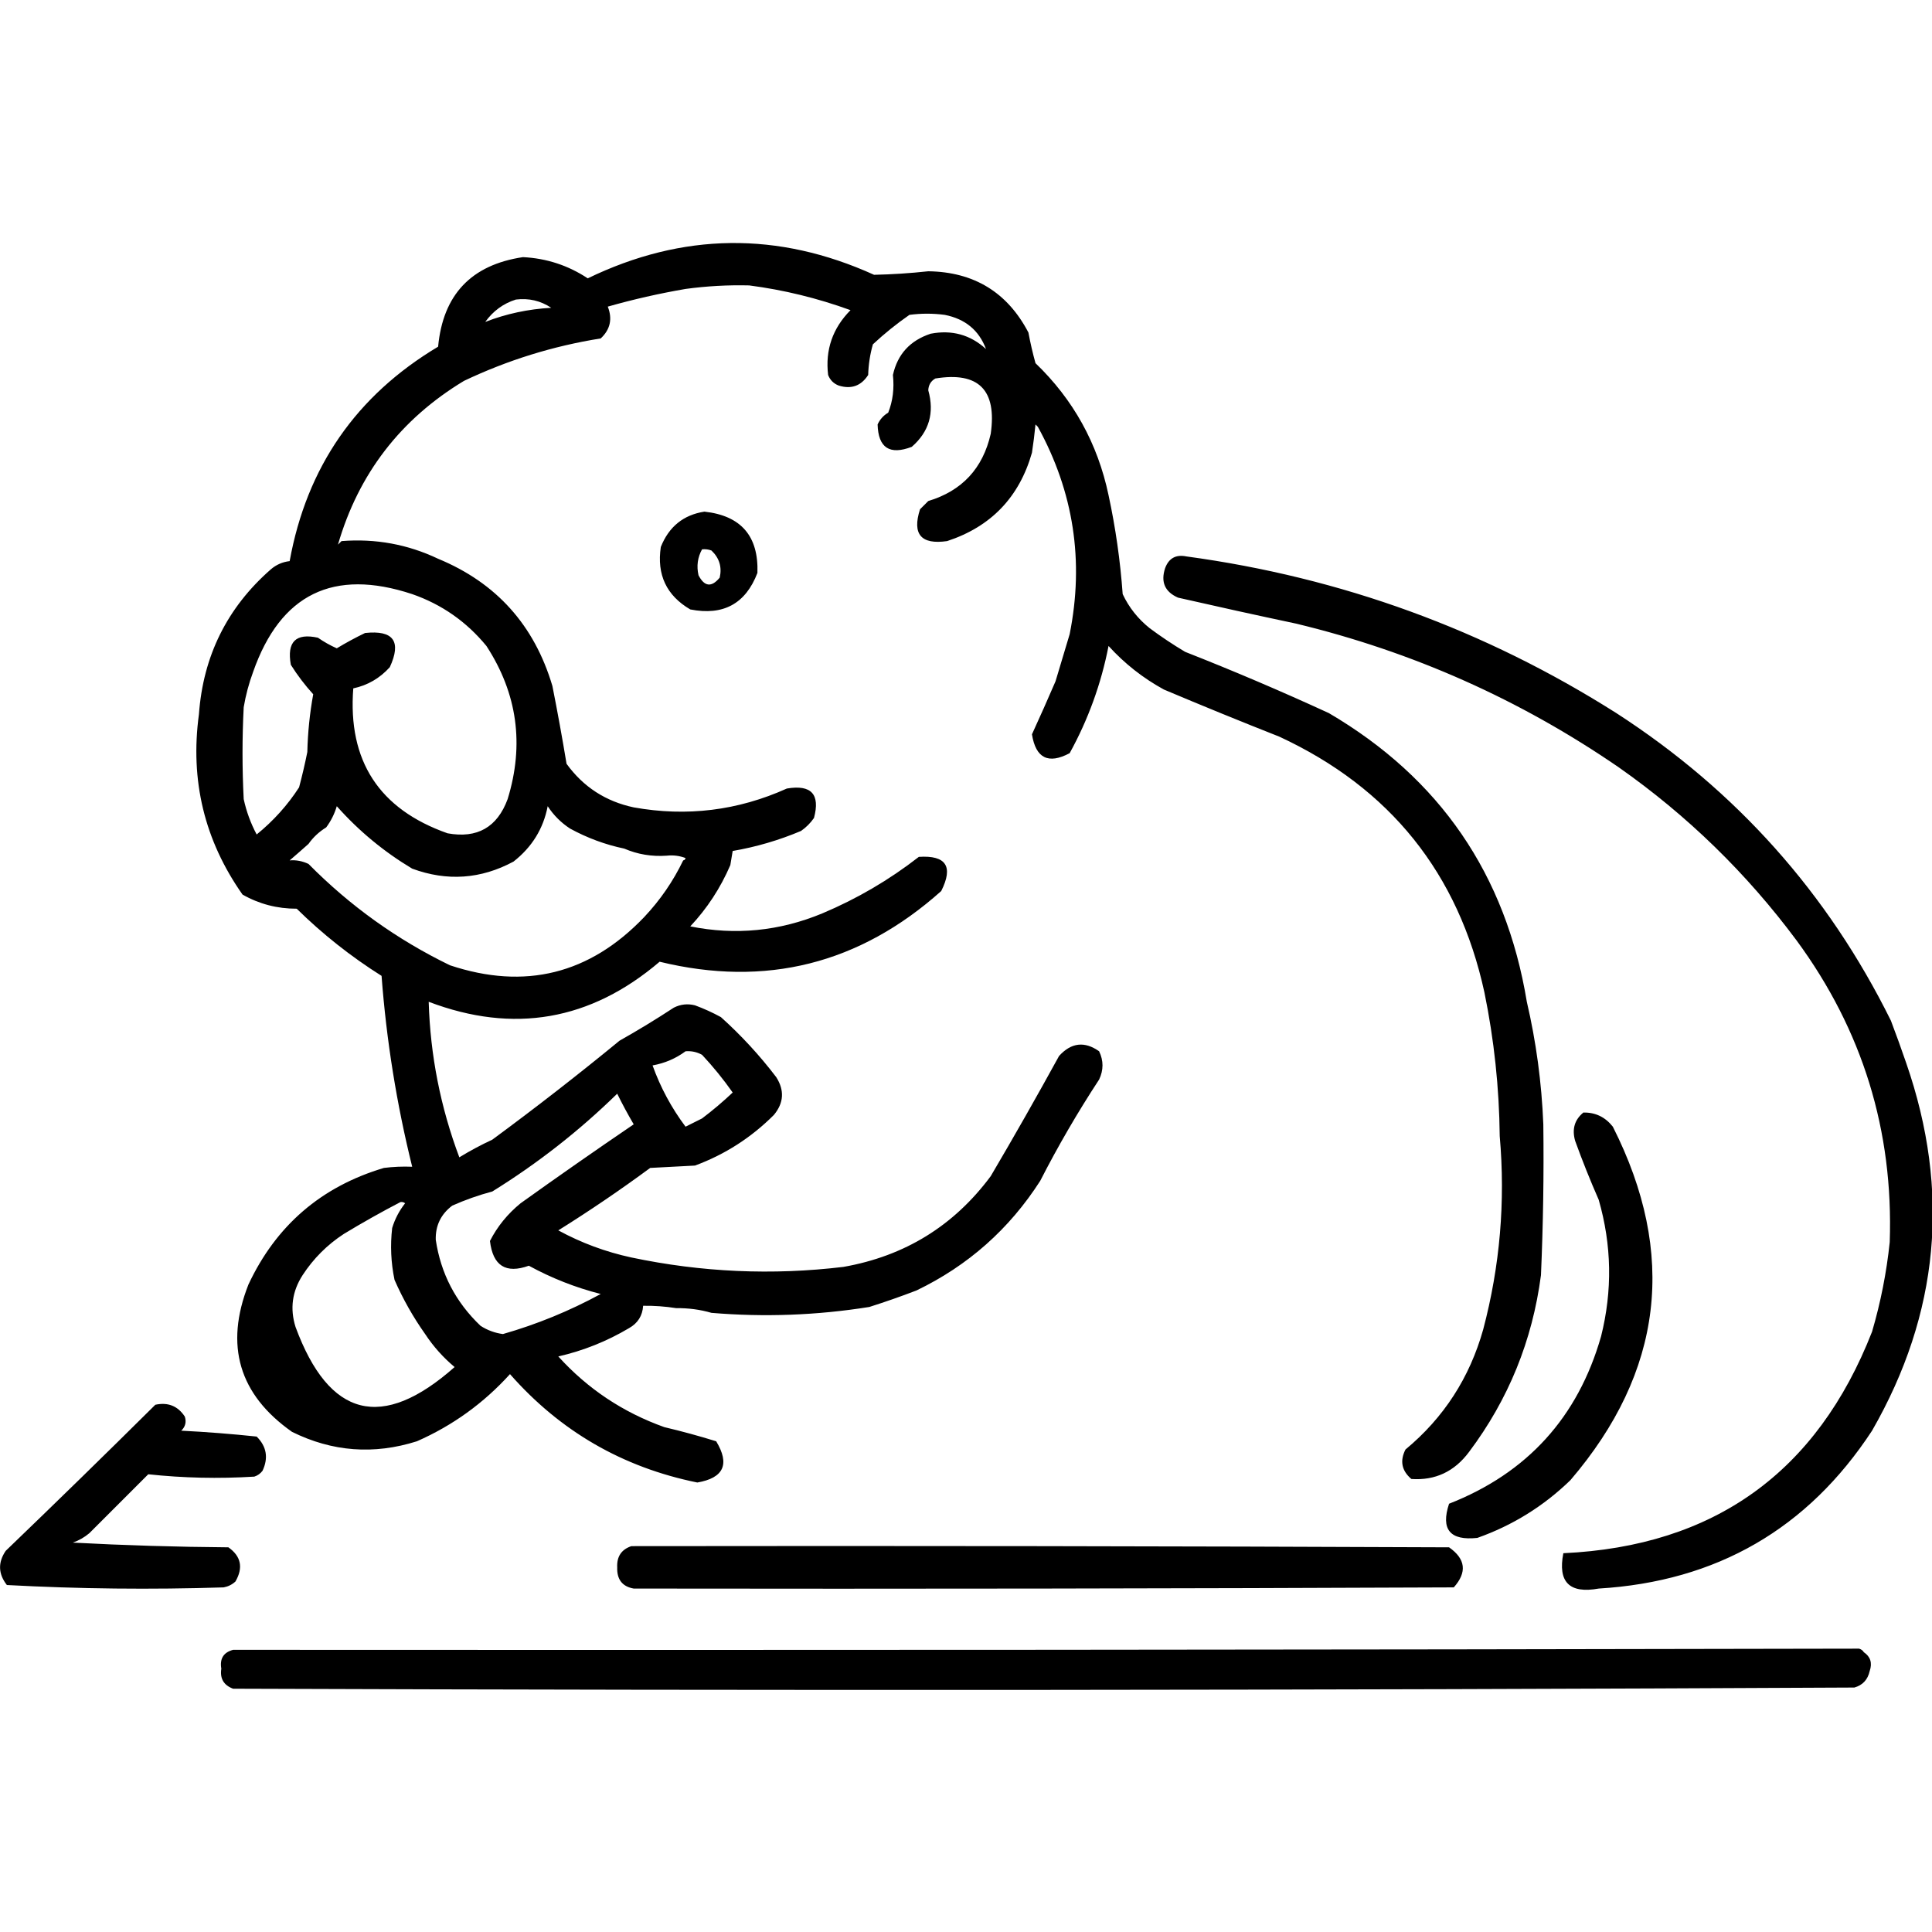 <?xml version="1.0" encoding="UTF-8" standalone="no"?>
<!DOCTYPE svg PUBLIC "-//W3C//DTD SVG 1.1//EN" "http://www.w3.org/Graphics/SVG/1.1/DTD/svg11.dtd">
<svg width="100%" height="100%" viewBox="0 0 1024 1024" version="1.1" xmlns="http://www.w3.org/2000/svg" xmlns:xlink="http://www.w3.org/1999/xlink" xml:space="preserve" xmlns:serif="http://www.serif.com/" style="fill-rule:evenodd;clip-rule:evenodd;stroke-linejoin:round;stroke-miterlimit:2;">
    <g transform="matrix(1.249,0,0,1.249,-98.15,-210.312)">
        <path d="M880.5,695.5C882.118,648.193 868.951,605.526 841,567.5C819.753,538.919 794.586,514.419 765.5,494C723.67,465.256 678.003,444.922 628.5,433C611.786,429.458 595.119,425.791 578.5,422C572.911,419.549 571.078,415.383 573,409.5C574.56,405.278 577.56,403.611 582,404.5C647.852,413.445 708.685,435.612 764.5,471C815.397,503.888 854.231,547.388 881,601.5C883.272,607.485 885.439,613.485 887.5,619.5C906.352,673.858 901.519,725.858 873,775.5C845.71,817.156 807.043,839.49 757,842.5C744.589,844.755 739.589,839.755 742,827.5C805.984,824.52 849.651,793.187 873,733.5C876.654,721.045 879.154,708.378 880.5,695.5ZM388.5,535.5C384.309,545.237 378.643,553.904 371.5,561.5C390.661,565.363 409.328,563.53 427.5,556C442.252,549.793 455.919,541.793 468.5,532C480.069,531.244 483.236,536.077 478,546.5C443.346,577.464 403.512,587.464 358.5,576.5C329.167,601.5 296.501,607.167 260.5,593.5C261.176,616.225 265.51,638.225 273.5,659.5C278.008,656.746 282.674,654.246 287.5,652C305.862,638.483 323.862,624.483 341.5,610C349.333,605.584 357,600.918 364.5,596C367.366,594.543 370.366,594.21 373.5,595C377.286,596.393 380.952,598.059 384.5,600C393.129,607.752 400.963,616.252 408,625.5C411.534,631.089 411.201,636.422 407,641.5C397.375,651.136 386.208,658.303 373.5,663C367.167,663.333 360.833,663.667 354.5,664C341.846,673.328 328.846,682.161 315.5,690.5C325.248,695.806 335.581,699.639 346.5,702C376.324,708.289 406.324,709.622 436.5,706C462.51,701.419 483.344,688.585 499,667.5C508.92,650.663 518.586,633.663 528,616.5C533.153,610.805 538.82,610.138 545,614.5C546.913,618.471 546.913,622.471 545,626.5C535.882,640.406 527.549,654.74 520,669.5C506.864,689.972 489.364,705.472 467.5,716C460.898,718.534 454.231,720.867 447.5,723C425.262,726.552 402.929,727.385 380.5,725.5C375.731,724.111 370.731,723.444 365.5,723.5C360.87,722.771 356.203,722.437 351.5,722.5C351.232,726.736 349.232,729.903 345.5,732C336.126,737.569 326.126,741.569 315.5,744C327.946,757.73 342.946,767.73 360.5,774C367.913,775.749 375.246,777.749 382.5,780C388.385,789.73 385.718,795.563 374.5,797.5C342.801,791.07 316.301,775.736 295,751.5C283.83,763.829 270.664,773.329 255.5,780C237.241,785.783 219.574,784.449 202.5,776C180.008,760.177 173.841,739.344 184,713.5C195.735,688.436 214.902,671.936 241.5,664C245.486,663.501 249.486,663.334 253.5,663.5C246.902,636.908 242.568,609.908 240.5,582.5C227.444,574.272 215.444,564.772 204.5,554C196.236,554.018 188.569,552.018 181.5,548C165.347,525.048 159.18,499.548 163,471.5C164.788,446.758 174.955,426.258 193.5,410C195.818,408.007 198.484,406.841 201.5,406.5C208.737,366.603 229.737,336.27 264.5,315.5C266.562,293.438 278.562,280.771 300.5,277.5C310.507,278.002 319.673,281.002 328,286.5C368.241,267.026 408.741,266.526 449.5,285C457.164,284.837 464.831,284.337 472.5,283.5C491.916,283.777 506.083,292.444 515,309.5C515.817,313.899 516.817,318.232 518,322.5C534.04,337.905 544.373,356.571 549,378.5C551.982,392.359 553.982,406.359 555,420.5C557.663,426.174 561.497,431.007 566.5,435C571.328,438.581 576.328,441.915 581.5,445C602.045,453.074 622.378,461.74 642.5,471C689.584,498.61 717.584,539.444 726.5,593.5C730.456,610.47 732.789,627.803 733.5,645.5C733.764,666.853 733.431,688.186 732.5,709.5C728.864,737.26 718.698,762.26 702,784.5C695.782,792.863 687.615,796.697 677.5,796C673.387,792.491 672.554,788.324 675,783.5C691.252,770.021 702.252,753.021 708,732.5C715.111,705.614 717.444,678.281 715,650.5C714.783,629.937 712.616,609.604 708.5,589.5C697.483,538.99 668.483,502.823 621.5,481C605.098,474.532 588.764,467.865 572.5,461C563.629,456.148 555.795,449.982 549,442.5C545.873,458.548 540.373,473.715 532.5,488C523.449,492.808 518.115,490.141 516.5,480C519.943,472.488 523.276,464.988 526.5,457.5C528.525,450.71 530.525,444.043 532.5,437.5C538.701,406.49 534.201,377.156 519,349.5L518,348.5C517.608,352.528 517.108,356.528 516.5,360.5C511.115,379.385 499.115,391.885 480.5,398C469.427,399.596 465.594,395.096 469,384.5L472.5,381C486.813,376.684 495.646,367.184 499,352.5C501.682,333.848 493.848,326.015 475.5,329C473.61,330.078 472.61,331.745 472.5,334C475.187,343.595 472.853,351.595 465.5,358C456.109,361.593 451.275,358.427 451,348.5C451.996,346.34 453.496,344.673 455.5,343.5C457.446,338.604 458.113,333.271 457.5,327.5C459.447,318.714 464.78,312.88 473.5,310C482.518,308.264 490.352,310.43 497,316.5C494.035,308.56 488.202,303.726 479.5,302C474.5,301.333 469.5,301.333 464.5,302C459.044,305.787 453.877,309.954 449,314.5C447.796,318.716 447.13,323.049 447,327.5C444.013,332.152 439.846,333.652 434.5,332C432.333,331.167 430.833,329.667 430,327.5C428.733,316.854 431.9,307.687 439.5,300C425.449,294.894 411.116,291.394 396.5,289.5C387.459,289.283 378.459,289.783 369.5,291C358.344,292.917 347.344,295.417 336.5,298.5C338.547,303.729 337.547,308.229 333.5,312C313.318,315.213 293.985,321.213 275.5,330C248.576,346.247 230.743,369.413 222,399.5L223.5,398C237.933,396.864 251.599,399.364 264.5,405.5C289.183,415.691 305.35,433.691 313,459.5C315.179,470.489 317.179,481.489 319,492.5C326.099,502.303 335.599,508.47 347.5,511C370.006,515.043 391.672,512.376 412.5,503C422.868,501.257 426.701,505.423 424,515.5C422.5,517.667 420.667,519.5 418.5,521C409.133,524.957 399.466,527.79 389.5,529.5C389.167,531.5 388.833,533.5 388.5,535.5ZM248.5,678.5C240.401,682.719 232.401,687.219 224.5,692C217.43,696.614 211.597,702.447 207,709.5C202.557,716.381 201.557,723.714 204,731.5C218.23,770.077 240.73,775.744 271.5,748.5C266.639,744.439 262.473,739.773 259,734.5C253.893,727.288 249.56,719.621 246,711.5C244.485,704.233 244.152,696.899 245,689.5C246.181,685.637 248.014,682.137 250.5,679C249.906,678.536 249.239,678.369 248.5,678.5ZM340.5,632.5C324.431,648.222 306.765,662.055 287.5,674C281.683,675.547 276.016,677.547 270.5,680C265.67,683.653 263.337,688.487 263.5,694.5C265.631,708.812 271.964,720.979 282.5,731C285.424,732.881 288.591,734.048 292,734.5C306.45,730.359 320.283,724.692 333.5,717.5C322.808,714.771 312.641,710.771 303,705.5C293.229,709.021 287.729,705.521 286.5,695C289.644,688.84 293.978,683.507 299.5,679C315.362,667.639 331.362,656.472 347.5,645.5C344.965,641.187 342.632,636.854 340.5,632.5ZM209.5,526.5C206.905,528.816 204.239,531.149 201.5,533.5C204.203,533.26 206.87,533.76 209.5,535C227.067,552.778 247.067,567.112 269.5,578C301.351,588.604 328.851,581.771 352,557.5C358.745,550.34 364.245,542.34 368.5,533.5C369.043,533.44 369.376,533.107 369.5,532.5C366.914,531.52 364.247,531.187 361.5,531.5C355.129,531.938 349.129,530.938 343.5,528.5C335.453,526.815 327.787,523.982 320.5,520C316.667,517.5 313.5,514.333 311,510.5C309.162,520.041 304.329,527.874 296.5,534C282.639,541.456 268.306,542.456 253.5,537C241.472,529.804 230.805,520.971 221.5,510.5C220.53,513.774 219.03,516.774 217,519.5C213.975,521.361 211.475,523.694 209.5,526.5ZM297.5,295.5C292.176,297.176 287.843,300.343 284.5,305C293.384,301.545 302.717,299.545 312.5,299C307.984,295.992 302.984,294.826 297.5,295.5ZM369.5,614.5C365.356,617.568 360.689,619.568 355.5,620.5C358.858,629.861 363.525,638.528 369.5,646.5C371.833,645.333 374.167,644.167 376.5,643C381.051,639.563 385.384,635.896 389.5,632C385.559,626.388 381.226,621.055 376.5,616C374.323,614.798 371.989,614.298 369.5,614.5ZM253.5,420.5C220.092,409.455 197.592,420.455 186,453.5C184.198,458.375 182.865,463.375 182,468.5C181.333,481.5 181.333,494.5 182,507.5C183.144,512.767 184.978,517.767 187.5,522.5C194.604,516.734 200.604,510.067 205.5,502.5C206.819,497.555 207.986,492.555 209,487.5C209.192,479.262 210.025,471.095 211.5,463C207.993,459.151 204.826,454.984 202,450.5C200.246,440.765 204.08,436.932 213.5,439C216.042,440.77 218.709,442.27 221.5,443.5C225.351,441.171 229.351,439.005 233.5,437C245.546,435.708 249.046,440.541 244,451.5C239.766,456.197 234.599,459.197 228.5,460.5C226.125,491.257 239.458,511.757 268.5,522C281.086,524.292 289.586,519.459 294,507.5C301.13,484.351 298.13,462.685 285,442.5C276.538,432.198 266.038,424.865 253.5,420.5ZM347.5,842.5C342.665,841.646 340.332,838.646 340.5,833.5C340.281,828.92 342.281,825.92 346.5,824.5C462.167,824.333 577.834,824.5 693.5,825C700.554,829.931 701.22,835.597 695.5,842C579.5,842.5 463.5,842.667 347.5,842.5ZM865.5,884.5C636.334,885.666 407,885.833 177.5,885C173.52,883.522 171.854,880.688 172.5,876.5C171.769,872.248 173.435,869.581 177.5,868.5C407.509,868.647 637.509,868.48 867.5,868C868.416,868.278 869.082,868.778 869.5,869.5C872.332,871.407 873.166,874.073 872,877.5C871.181,881.171 869.015,883.505 865.5,884.5ZM750.5,640.5C755.596,640.4 759.763,642.4 763,646.5C790.328,700.543 784.328,750.543 745,796.5C733.629,807.534 720.462,815.7 705.5,821C693.899,822.243 689.899,817.41 693.5,806.5C726.677,793.488 748.177,769.821 758,735.5C762.875,716.08 762.542,696.746 757,677.5C753.384,669.269 750.05,660.936 747,652.5C745.593,647.556 746.759,643.556 750.5,640.5ZM144.5,764.5C149.855,763.345 154.022,765.012 157,769.5C157.756,771.809 157.256,773.809 155.5,775.5C166.248,776.045 176.915,776.878 187.5,778C191.714,782.2 192.548,787.034 190,792.5C189.097,793.701 187.931,794.535 186.5,795C171.294,795.93 156.294,795.596 141.5,794L116.5,819C114.404,820.766 112.071,822.099 109.5,823C131.48,824.169 153.48,824.836 175.5,825C180.881,828.789 181.881,833.622 178.5,839.5C177.088,840.806 175.421,841.64 173.5,842C142.747,842.984 112.081,842.651 81.5,841C77.821,836.264 77.655,831.43 81,826.5C102.366,805.966 123.533,785.299 144.5,764.5ZM377.5,385.5C393.038,387.205 400.538,395.872 400,411.5C394.994,424.591 385.494,429.758 371.5,427C361.408,421.093 357.241,412.26 359,400.5C362.425,391.889 368.592,386.889 377.5,385.5ZM376.5,401.5C374.612,404.931 374.112,408.598 375,412.5C377.527,417.384 380.527,417.717 384,413.5C385.011,409.018 383.844,405.184 380.5,402C379.207,401.51 377.873,401.343 376.5,401.5Z"/>
    </g>
</svg>
